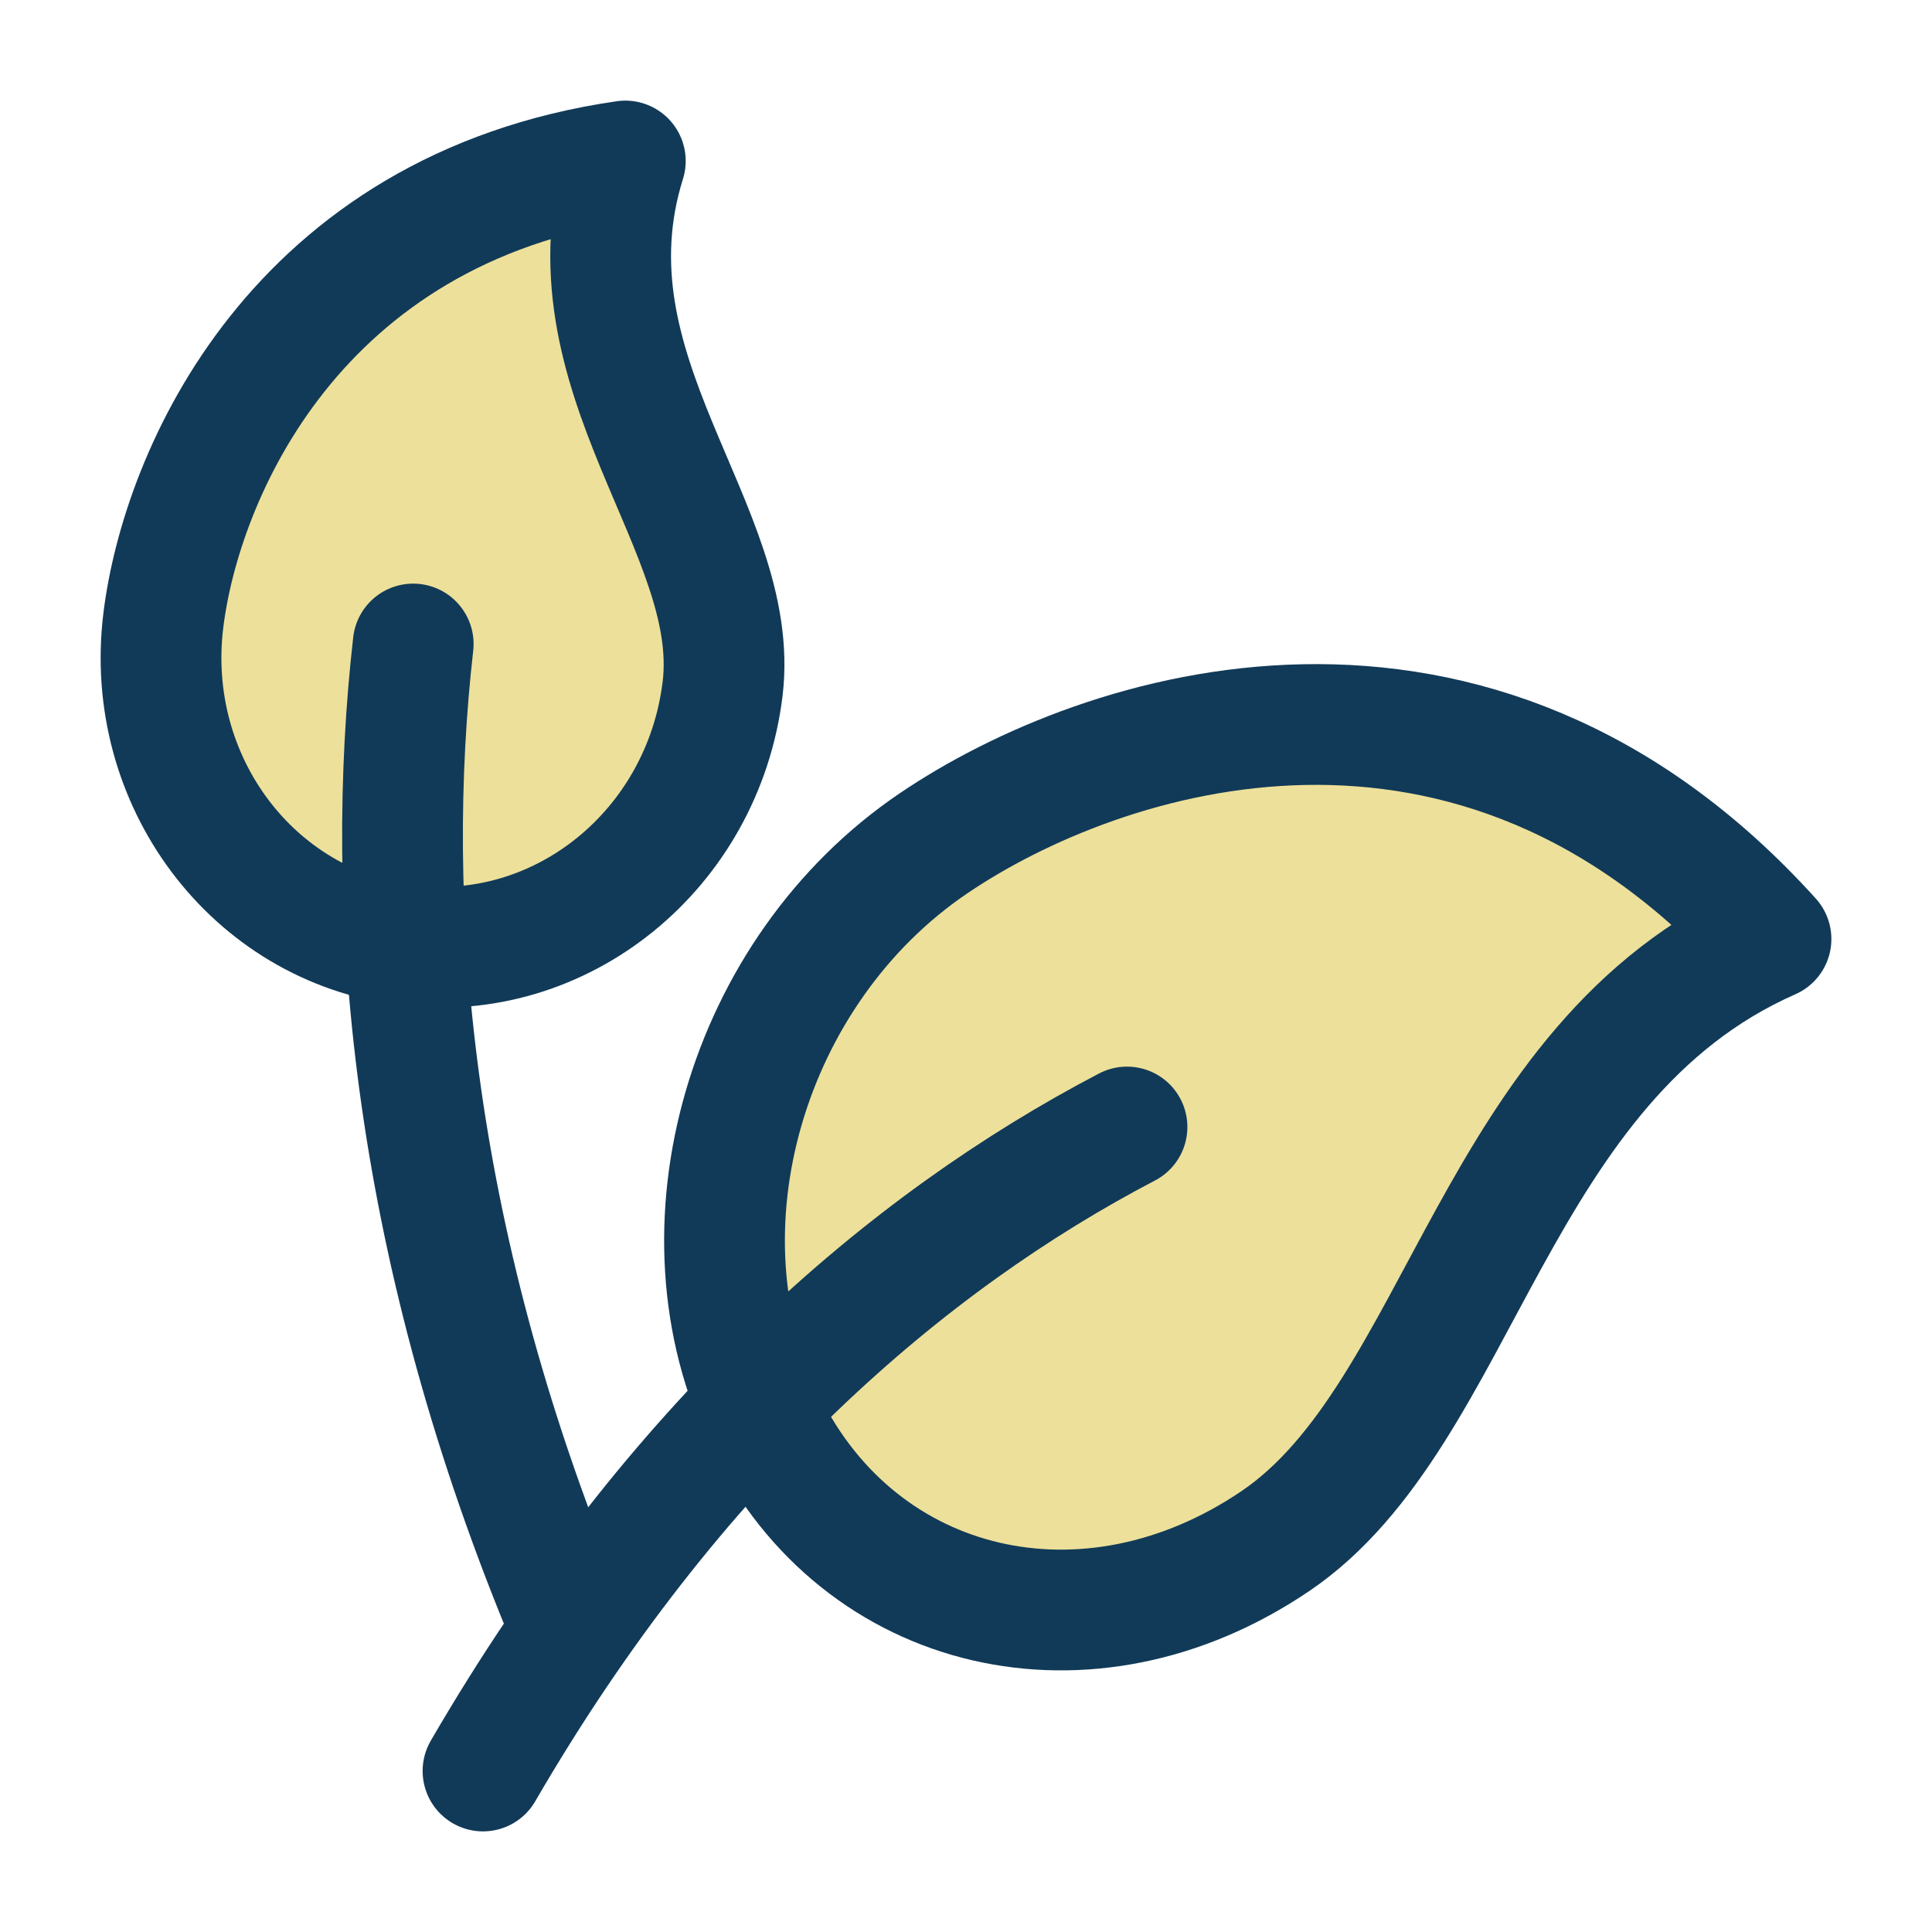 <svg width="24" height="24" viewBox="0 0 24 24" fill="none" xmlns="http://www.w3.org/2000/svg">
<path d="M5.059 11.742C6.977 11.978 8.731 10.553 8.976 8.56C9.221 6.567 6.939 4.646 7.768 2C3.665 2.594 2.251 5.901 2.029 7.706C1.783 9.699 3.14 11.506 5.059 11.742Z" fill="#EDE09A" stroke="#113A58" stroke-width="1.5" stroke-linejoin="round"/>
<path d="M7 20C5.075 15.324 4.77 11.194 5.133 8" stroke="#113A58" stroke-width="1.5" stroke-linecap="round" stroke-linejoin="round"/>
<path d="M9.508 17.668C10.683 20.06 13.521 20.72 15.846 19.142C18.172 17.563 18.538 13.19 22 11.665C18.305 7.572 13.697 9.05 11.592 10.479C9.266 12.057 8.333 15.276 9.508 17.668Z" fill="#EDE09A" stroke="#113A58" stroke-width="1.5" stroke-linejoin="round"/>
<path d="M6 22C8.378 17.904 11.264 15.43 14 14" stroke="#113A58" stroke-width="1.5" stroke-linecap="round" stroke-linejoin="round"/>
</svg>
